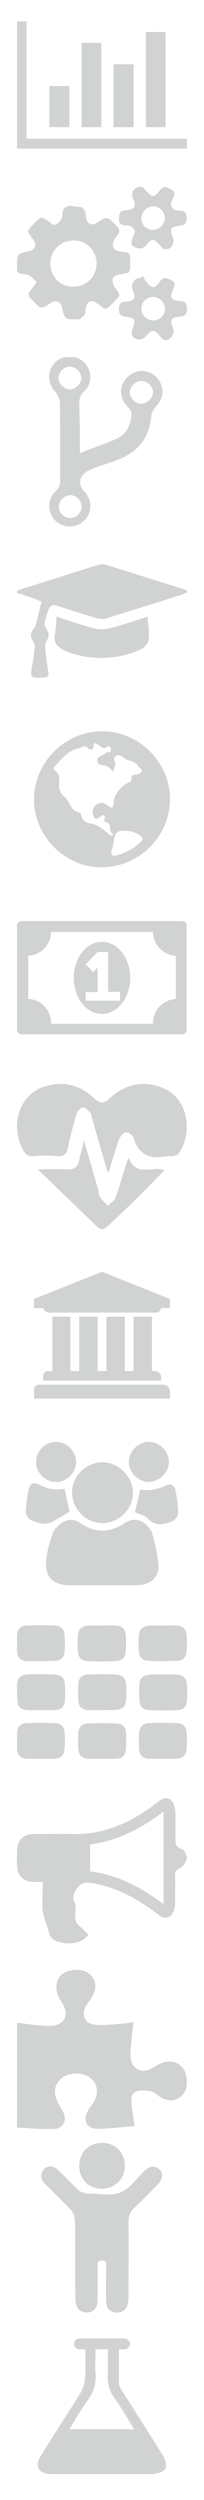 <svg width="16" height="196" viewBox="0 0 16 196" xmlns="http://www.w3.org/2000/svg" xmlns:xlink="http://www.w3.org/1999/xlink"><svg viewBox="0 0 60 50" width="16" height="13.33" id="behavioral-economics"><style>.ast0{fill:#d1d3d3}</style><g id="aLayer_1"><path class="ast0" d="M5 43.7V6.3h2.8v34.5H55v2.9H5z"/><path class="ast0" d="M42.9 9.4h5.8v28h-5.8v-28zM29.8 37.4H24V12.6h5.8v24.8zM39.3 37.4h-5.9V18.9h5.9v18.5zM14.5 37.4V25.3h5.9v12.1h-5.9z"/></g></svg><svg viewBox="0 0 60 50" width="16" height="13.33" id="cognitive-brain" y="14"><style>.bst0{fill:#d1d3d3}</style><g id="bLayer_1"><path class="bst0" d="M10.8 30.4c-.8-.7-1.5-1.5-2.4-2-.6-.3-1.4-.3-2.1-.4-.9-.1-1.4-.6-1.3-1.6v-.5c0-3.8 0-3.8 3.7-4.6 1.4-.3 2.1-1.8 1.3-3-.1-.1-.1-.2-.2-.3-.6-.9-1.8-2.3-1.5-2.7.9-1.5 2.3-2.7 3.7-3.8.3-.2 1.3.5 1.9.8.9.5 1.6 1.9 2.9 1 .6-.4 1-1 1.3-1.6.3-.6.2-1.3.4-2 0-.2 0-.4.1-.5 1.2-2.1 3.2-.7 4.9-.9.4-.1 1.2.8 1.5 1.3.3.7.2 1.5.4 2.3.3 1.4 1.8 2 3 1.2 3.1-2.1 3.1-2 5.7.6 1.2 1.2 1.3 2.1.1 3.4-.6.6-1 1.6-1 2.4 0 1.4 1.2 1.8 2.4 2 2.8.3 2.7.4 2.7 3.1 0 3.1 0 3.2-3.2 3.6-1.2.2-2 .7-2 1.8 0 .7.4 1.6.8 2.2 1.6 2.1 1.6 2.1-.3 4l-.5.5c-2 2-2 2-4.1.3-2.1-1.6-3.4-1.2-3.8 1.4-.1.5 0 1.2-.3 1.6-.4.6-1 1-1.5 1.4-.1.1-.4 0-.7 0-3.7 0-3.7 0-4.5-3.6-.4-1.6-1.9-2.2-3.2-1.3-2.9 2-2.9 2-5.3-.5-1.7-1.8-1.7-1.8-.1-3.9.2-.2.6-.8 1.2-1.7zM28.4 25c0-3.8-2.9-6.8-6.7-6.8-3.9 0-6.9 2.9-6.9 6.8 0 3.8 2.9 6.8 6.7 6.8 3.9 0 6.9-2.9 6.9-6.8zM39.7 15.7c-.3-1.4-1.2-1.9-2.5-1.9-1.5 0-2.3-.5-2.2-2.3 0-1.6.6-2.1 2.1-2.2 2.5-.2 3-1 2.1-3.2-.8-2 0-3.5 2.1-3.7.5-.1 1.1.6 1.5 1 1.9 2.2 2.6 2.3 4.3 0 1.1-1.5 2-.8 3.2-.2 1.4.7 1 1.6.6 2.6-.2.6-.7 1.3-.6 1.9.2 1.2 1.1 1.7 2.3 1.7 1.4 0 2.3.4 2.3 2.2 0 1.7-.7 2.2-2.2 2.3-2.4.2-2.9 1-1.9 3.3.7 1.8-.3 3.6-2.2 3.6-.5 0-1.1-.6-1.5-1.1-1.8-2.2-2.4-2.2-4.2 0-1 1.3-3.5 1-4.2-.4-.2-.4.1-1.1.2-1.6.3-.7.6-1.4.8-2zm8.8-4c0-1.9-1.5-3.5-3.4-3.5s-3.5 1.5-3.5 3.5c0 1.9 1.5 3.4 3.3 3.4 1.9 0 3.5-1.5 3.6-3.4zM42 28.6c.3.6.6 1.2 1 1.7 1.7 2.1 2.5 2.2 4 0 1-1.4 1.8-1.2 3.2-.5 1.6.8 1.2 1.7.7 2.8-1 2.5-.6 3.2 2.1 3.4 1.6.1 2 .9 2 2.4 0 1.6-.6 2-2 2.2-2.7.2-3.1.9-2.1 3.4.6 1.6-.7 3.7-2.4 3.5-.5-.1-1.1-.7-1.5-1.2-1.7-2-2.4-2-4 0-1.2 1.4-3.1 1.4-4.2-.2-.2-.4 0-1.2.1-1.7 1.1-3.1.9-3.4-2.2-3.8-1.4-.2-1.7-.9-1.7-2.2 0-1.3.3-2.1 1.7-2.2h.5c2.3-.2 2.8-1 1.9-3.2-.8-1.9.3-3.7 2.2-3.8.3-.3.5-.4.7-.6zm6.5 9.7c0-1.9-1.6-3.5-3.5-3.5s-3.4 1.6-3.4 3.5 1.5 3.3 3.4 3.4c1.9.1 3.5-1.4 3.5-3.4z"/></g></svg><svg viewBox="0 0 60 50" width="16" height="13.33" id="decision-making-management" y="28"><style>.cst0{fill:#d1d3d3}</style><path class="cst0" d="M23.5 28.2c4-1.6 7.6-2.7 11-4.3 2.9-1.4 4-4.2 4.2-7.3 0-.6-.6-1.3-1.1-1.9-2.1-2.2-2.6-4.9-1.3-7.3 1.2-2.2 3.8-3.6 6.1-3.3 2.9.5 4.8 2.3 5.3 5.2.3 2.1-.5 3.8-1.9 5.3-.6.7-1.2 1.7-1.3 2.7-.5 5.8-3.3 10-8.7 12.4-2.4 1.1-5 1.8-7.5 2.7-1 .4-2.1.8-3 1.4-2.1 1.4-2.3 3.8-.6 5.6 2.5 2.5 2.5 6.2.1 8.6-2.4 2.4-6.1 2.4-8.5.1-2.4-2.4-2.5-6.2 0-8.6 1-1 1.4-1.9 1.4-3.3 0-7.6 0-15.3-.1-22.9 0-1-.6-2.2-1.3-3-2.4-2.6-2.5-6.3-.1-8.7 2.4-2.4 6.1-2.4 8.5-.1 2.4 2.4 2.6 6.2 0 8.6-1.1 1.1-1.4 2.1-1.4 3.5.2 4.8.2 9.5.2 14.6zM23.9 6c-.1-1.8-1.8-3.3-3.5-3.2-1.8.1-3.3 1.8-3.2 3.6.2 1.6 1.8 3.1 3.4 3.1 1.8-.1 3.4-1.8 3.3-3.5zM45 10.4C45 8.6 43.4 7 41.6 7c-1.7 0-3.3 1.5-3.4 3.2-.1 1.7 1.5 3.4 3.2 3.5 1.8 0 3.5-1.6 3.6-3.3zM20.7 47.3c1.8 0 3.4-1.7 3.3-3.5-.1-1.7-1.6-3.2-3.3-3.2-1.7 0-3.4 1.6-3.4 3.4-.1 1.7 1.6 3.3 3.4 3.3z" id="cLayer_1"/></svg><svg viewBox="0 0 60 50" width="16" height="13.33" id="education-culture" y="42"><style>.dst0{fill:#d1d3d3}</style><g id="dLayer_1"><path class="dst0" d="M55 16.7c-.6.2-1.1.5-1.7.7-7.3 2.3-14.6 4.6-22 6.9-.8.3-1.8.2-2.7 0-4-1.2-7.9-2.4-11.8-3.7-1.3-.4-2.1-.1-2.5 1.1-.5 1.3-.9 2.6-1.2 4-.1.5.2 1.2.5 1.7.9 1.2.9 2.3.1 3.5-.3.5-.4 1.3-.4 1.9.2 2.4.5 4.9.9 7.3.2 1.2-.2 1.6-1.4 1.6-3.9.2-4 .1-3.3-3.7.3-1.8.6-3.7.7-5.5 0-.5-.2-1.1-.5-1.5-.9-1.2-.8-2.4.1-3.5.3-.3.6-.7.7-1.2.6-2.2 1.1-4.5 1.7-6.9-2.2-1-4.7-1.8-7.2-2.6v-.5c.5-.3 1-.6 1.6-.7 7.4-2.3 14.8-4.7 22.2-7 .7-.2 1.5-.3 2.2-.1 7.7 2.4 15.3 4.8 23 7.2.4.1.7.3 1.1.5-.1.2-.1.3-.1.5z"/><path class="dst0" d="M16.6 23.8c3.8 1.2 7.4 2.5 10.9 3.4 1.5.4 3.4.4 4.9 0 3.6-.9 7.2-2.2 11-3.4.2 2.4.6 4.6.3 6.8-.1 1-1.2 2.3-2.1 2.7-2.1 1-4.4 1.8-6.8 2.2-4.6.8-9.3.5-13.8-.9-1.1-.4-2.3-.9-3.3-1.6-1.3-.8-1.8-2-1.6-3.6.3-1.8.4-3.6.5-5.6z"/></g></svg><svg viewBox="0 0 60 50" width="16" height="13.33" id="energy-environment" y="56"><style>.est0{fill:#d1d3d3}</style><path class="est0" d="M30 45c-10.9.1-20.1-9.2-20-20.1C10.1 14 19.1 5.1 30 5c10.9-.1 20.1 9.2 20 20.1C49.9 36 40.9 44.9 30 45zm3.4-28c-.8-.8-1.3-1.5-2.1-1.8-.9-.4-2.6 0-2.7-1.5 0-1.5 1.8-1.5 2.6-2.4.2-.2.7-.1 1-.2.5-.2.5-.7.4-1.1-.1-.5-.6-.8-.9-.5-1.2 1-2 .1-2.9-.6-.5-.4-1.4-.7-1.3.3.1 1.7-1.4 1-1.5.9-1-1.4-1.8-.3-2.9-.1-3.1.7-4.8 2.9-6.7 5-.4.4-1 1-.4 1.4 2 1.3 1.3 3.3 1.4 5.1.1 1.1.7 2.1 1.5 2.7 1.7 1.4 1.8 4.3 4.5 4.7.2 0 .5.5.5.9.4 1.7 1.7 2.2 3.1 2.4 1.6.3 2.7 1.2 3.9 2.1.5.4 1 .9 1.6 1.3.4.3 1-.3.9-.3-1.7-.6-.3-3-2.1-3.5-.5-.1-.7-.4-.6-.9.4-1.8-.4-1.4-1.3-.7-1.4 1.1-1.9.2-2.1-1-.4-2.1 1.8-3.9 3.7-2.8 1.9 1.1 2.2 2 2.5-1.1.2-1.8 2.1-4.2 4.4-5.3.4-.2.9-.4.8-.9-.2-1.2.4-1.3 1.4-1.4.7 0 1.5-.4 1.6-1.1.1-.7-.9-.9-1.1-1.3-.9-1.9-3.2-1.4-4.4-2.7-.4-.4-1.3-.8-2-.4-.8.4-.7 1.3-.4 1.9.5 1.3-.7 1.7-.4 2.9zm-.6 23.1c-.3 1.4.3 1.7 1.4 1.4 2.7-.7 5.2-2 7.2-4 .3-.3.7-.5.5-1-.8-2-6.7-3.2-7.8-1.4-.8 1.5-.6 3.4-1.3 5z" id="eLayer_1"/></svg><svg viewBox="0 0 60 50" width="16" height="13.33" id="financial-decision-making" y="70"><style>.fst0{fill:#d1d3d3}</style><g id="fLayer_1"><path class="fst0" d="M53.7 8.3H6.3c-.7 0-1.3.6-1.3 1.4v30.6c0 .7.6 1.3 1.3 1.3h47.3c.7 0 1.3-.6 1.3-1.3V9.7c.1-.8-.5-1.4-1.2-1.4zm-2 22.9c-3.7.2-6.7 3.3-6.7 7v.3H15v-.3c0-3.8-3-6.9-6.7-7V18.5c3.7-.2 6.7-3.2 6.7-7h30c0 3.7 3 6.8 6.7 7v12.7z"/><path class="fst0" d="M30 14.4c-4.6 0-8.3 4.7-8.3 10.6s3.7 10.6 8.3 10.6 8.3-4.7 8.3-10.6-3.7-10.6-8.3-10.6zm5.3 17.3H25.2v-2.5h3.5V22l-1.3 1.3-2.2-2.3 3.5-3.6h3.1v11.7h3.5v2.6z"/></g></svg><svg viewBox="0 0 60 50" width="16" height="13.33" id="health" y="84"><style>.gst0{fill:#d1d3d3}</style><g id="gLayer_1"><path class="gst0" d="M31.7 29.8c-1.6-5.6-3.2-10.9-4.7-16.3-.1-.4-.1-1-.4-1.3-.6-.6-1.4-1.6-2.1-1.6-.7 0-1.7 1-1.9 1.7-1 3.3-1.9 6.6-2.6 10-.4 2-1.2 2.8-3.2 2.6-2.3-.2-4.7-.2-7 0-1.7.1-2.4-.6-3.1-1.9-3.9-7.5-.8-16.4 6.5-18.6 5.5-1.7 10.4-.4 14.5 3.5 1.8 1.6 2.9 1.6 4.6 0 4.4-4.1 9.5-5.3 15.2-3.2 8.1 3 9.3 13.4 5 19.5-.3.4-1 .6-1.5.7-.7.1-1.5-.1-2.2.1-4.7.8-8.1-.4-9.5-5.5-.2-.7-1.6-1.7-2.3-1.6-.7.1-1.6 1.2-2 2.1-1.1 3-1.9 6.1-2.9 9.2.1.1-.1.2-.4.6z"/><path class="gst0" d="M37.8 25.3c2.3 6 7.2 2.3 10.6 3.8-2 1.9-3.9 3.9-5.8 5.9-3.5 3.5-7.1 6.9-10.7 10.3-1 1-2 1.6-3.3.4-5.7-5.5-11.3-10.9-17.5-16.9 3.2 0 5.8-.1 8.5 0 2.4.2 3.4-.9 3.8-3.1.3-1.6.8-3.2 1.3-5.4 1.5 5.2 2.9 9.9 4.2 14.6.2.7.2 1.6.6 2.1.6.9 1.5 1.7 2.2 2.5.8-.8 1.9-1.4 2.3-2.4 1.1-3 1.9-6.1 2.9-9.2.2-.6.4-1.3.9-2.6z"/></g></svg><svg viewBox="0 0 60 50" width="16" height="13.33" id="justice-ethics" y="98"><style>.hst0{fill:#d1d3d3}</style><g id="hLayer_1"><path class="hst0" d="M15.4 19.6v16H14c-.7 0-1.3.6-1.3 1.4v1.4h34.7v-.9c0-1-.8-1.9-1.8-1.9h-.9v-16h-5.4v16h-2.6v-16h-5.4v16h-2.6v-16h-5.4v16h-2.6v-16h-5.3zM48 39.6H11.5c-.8 0-1.5.7-1.5 1.6v2.5h40v-1.9c0-1.3-.9-2.2-2-2.2zM30 6.4l-20 8v2.7h2.7c.2.7.9 1.3 1.7 1.3H46c.7 0 1.3-.6 1.3-1.3H50v-2.7l-20-8z"/></g></svg><svg viewBox="0 0 60 50" width="16" height="13.33" id="management-labor" y="112"><style>.ist0{fill:#d1d3d3}</style><g id="iLayer_1"><path class="ist0" d="M30.2 46.1h-9.9c-4.8-.1-7.3-2.7-6.7-7.5.3-2.7 1-5.3 1.9-7.8.4-1.1 1.4-2.1 2.4-2.9 1.6-1.1 3.5-1.6 5.6-.2 4.3 3.1 8.8 3 13.2.1 2.3-1.5 4.5-1.3 6.4.6.7.7 1.5 1.6 1.7 2.5.7 3 1.6 6.1 1.8 9.2.2 3.8-2.4 5.9-6.5 6h-9.9z"/><path class="ist0" d="M39.1 18.8c.1 4.8-4 8.9-8.9 9-4.8.1-8.9-4-9-8.9-.1-4.8 4-8.9 8.9-9 4.7 0 8.9 4.1 9 8.9zM39.7 24.6c.5-2.2 1-4.3 1.5-6.7 2.8.6 5.7-.2 8.4-1.5.4-.2 1.8.6 1.9 1.2.5 2.4.9 4.9.9 7.4 0 .8-1.2 2.1-2 2.4-2.3.8-4.6 1.4-6.8-.8-1-1.1-2.6-1.4-3.9-2zM20.5 24.4c-1.6 1-3.3 2-4.9 2.9-2.1 1.2-4.1.6-6.1-.2-1.6-.6-2-2-1.9-3.6.2-1.9.4-3.9.9-5.8.4-1.5 1.4-2.1 3-1.2 2.4 1.3 5 1.7 7.5 1.2.5 2.4 1 4.7 1.5 6.7zM22.4 9.8c0 3.1-2.8 6-5.9 5.9-3.2 0-6-2.8-5.9-6 .1-3.1 2.7-5.8 5.8-5.8 3.1-.1 5.9 2.7 6 5.9zM49.7 9.8c0 3.2-2.9 5.9-6 5.9-3.2-.1-5.9-3-5.8-6 .1-3.1 2.8-5.8 5.9-5.8 3.1 0 5.9 2.8 5.9 5.9z"/></g></svg><svg viewBox="0 0 60 50" width="16" height="13.33" id="organizational-science" y="126"><style>.jst0{fill:#d1d3d3}</style><g id="jLayer_1"><path class="jst0" d="M12 15.9H8.2C6 15.8 5 14.9 5 12.7V8.4c.1-2 1.1-3 3-3 2.7-.1 5.4-.1 8 0 1.9.1 2.9 1 3 2.9.1 1.5.1 3.1 0 4.6-.1 1.9-1.1 2.8-2.9 2.9h-.4c-1.2.1-2.4.1-3.7.1zM30.1 5.4c1.3 0 2.6-.1 3.9 0 2 .1 2.9 1.1 3 3 .1 1.5.1 3 0 4.5-.1 2-1.1 2.9-3.1 3-2.6.1-5.2.1-7.9 0-2.1 0-3-1.1-3.1-3.1-.1-1.4-.1-2.9 0-4.3.1-2 1.1-3 3.2-3.1h4zM48 5.4c1.3 0 2.6-.1 3.9 0 2 .1 2.9 1.1 3 3 .1 1.4.1 2.9 0 4.3-.1 2.1-1 3.1-3.1 3.1-2.6.1-5.2.1-7.9 0-2.1 0-3-1.1-3.1-3.1-.1-1.4 0-2.7 0-4.1.2-2.2 1.2-3.1 3.4-3.2H48zM12.1 30.3H8.2c-2.1-.1-3.1-1-3.1-3.1-.1-1.5-.1-2.9-.1-4.3.1-2.1 1.1-3 3.1-3.1 2.6-.1 5.2-.1 7.9 0 2 .1 3 1 3.1 3 .1 1.5.1 3 0 4.5-.1 2-1.1 2.9-3 3h-4zM29.9 30.3h-3.8C24 30.2 23 29.2 23 27c0-1.4-.1-2.7 0-4.1.1-2.1 1-3.1 3.1-3.1 2.6-.1 5.2-.1 7.9 0 2.1.1 3 1.1 3.1 3.1.1 1.4.1 2.9 0 4.3-.1 2-1.1 2.9-3 3-1.5.1-2.8.1-4.2.1zM47.9 19.8h3.8c2.2.1 3.2 1 3.3 3.2.1 1.4.1 2.9 0 4.3-.1 2-1.1 3-3 3-2.7.1-5.4.1-8 0-1.9-.1-2.9-1-3-2.9-.1-1.5-.1-3.1 0-4.6.1-1.9 1.1-2.8 2.9-2.9 1.3-.2 2.7-.1 4-.1zM12 44.6H8.2C6 44.5 5 43.6 5 41.4v-4.3c.1-2 1.1-3 3-3 2.6-.1 5.2-.1 7.9 0 2.1 0 3.1 1 3.1 3.1.1 1.4.1 2.9 0 4.3-.1 2.1-1.1 3-3.1 3.1H12zM30 44.6h-3.9c-2.1-.1-3-1.1-3.1-3.1-.1-1.4 0-2.7 0-4.1.1-2.2 1-3.2 3.2-3.2 2.6-.1 5.1-.1 7.7 0 2.2 0 3.1 1 3.2 3.2v3.9c-.1 2.3-1 3.3-3.3 3.3H30zM47.8 44.6H44c-2.1-.1-3.1-1-3.1-3.1-.1-1.4-.1-2.9 0-4.3.1-2 1-3 3-3.1 2.7-.1 5.4-.1 8 0 2 .1 2.9 1 3 3 .1 1.5.1 3 0 4.5-.1 2-1.1 2.9-3.1 3h-4z"/></g></svg><svg viewBox="0 0 60 50" width="16" height="13.33" id="political-science" y="140"><style>.kst0{fill:#d1d3d3}</style><path class="kst0" d="M12.6 28.3H9.8c-2.9-.1-4.7-1.8-4.8-4.7-.1-1.5 0-3 0-4.5.1-3.1 1.8-4.9 5-4.9 3.7 0 7.3-.1 11 0 8.1.3 15.2-2.4 21.7-6.7 1.4-.9 2.7-1.9 4.1-3 1.9-1.5 3.8-.9 4.5 1.5.2.7.3 1.4.3 2.1v6.5c0 1.7-.3 3.4 2 4.1.7.2 1.5 1.9 1.3 2.8-.2 1.1-1.1 2.3-2.1 2.8-1.1.6-1.4 1.1-1.3 2.1.1 2.7 0 5.4 0 8.1 0 .8-.1 1.6-.4 2.3-.7 2.1-2.6 2.6-4.3 1.3-5.5-4.3-11.4-7.7-18.3-9.2-3.8-.8-4.8-.5-6.4 2.2-.4.7-.8 2-.4 2.6 1.4 2.4-.9 5.7 1.9 7.8.9.7 1.6 1.5 2.4 2.3-1.8 2.4-5.2 3.2-8.8 2.1-1.4-.4-2.4-1.1-2.8-2.7-.6-2.3-1.6-4.4-1.9-6.7-.2-2.6.1-5.3.1-8.2zm13.9-3.1c8.1 1 15 4.7 21.6 9.6V7.6c-6.6 5-13.5 8.6-21.6 9.7v7.9z" id="kLayer_1"/></svg><svg viewBox="0 0 60 50" width="16" height="13.33" id="social-psychology" y="154"><style>.lst0{fill:#d1d3d3}</style><path class="lst0" d="M39.3 17c-.3 2-.5 3.9-.7 5.8-.1 1.5-.3 3-.2 4.4.2 3.6 3.3 5.2 6.4 3.3 2-1.2 4-2.4 6.5-1.7 2.4.7 3.3 2.6 3.6 4.8.3 2.2-.2 4.2-2 5.5-1.7 1.3-3.7 1.1-5.5.1-1-.5-1.9-1.6-2.9-1.8-1.4-.3-3.1-.5-4.4 0-1.6.6-1.6 2.4-1.4 3.9.2 2 .6 4 .9 6.3-3.8.3-7.3.7-10.9.8-3.2 0-4.4-2.4-2.9-5.2.4-.9 1.1-1.6 1.6-2.4 1.5-2.4 1.5-5-.2-6.8-1.8-2-5.6-2.5-8.3-1-2.3 1.3-3.3 3.6-2.4 6.3.4 1.3 1.2 2.6 1.9 3.8 1.5 2.6.3 5.3-2.6 5.3-3.6.2-7.2-.2-10.8-.4V17.2c1.9.2 3.8.5 5.7.7 1.5.1 3 .3 4.4.2 3.8-.2 5.3-3.3 3.3-6.5-1.2-1.9-2.2-3.8-1.7-6.1.6-2.5 2.5-3.5 4.8-3.8 2.2-.3 4.3.2 5.7 2.1 1.3 1.8 1 3.8-.1 5.7-.5.9-1.3 1.8-1.8 2.7-1.5 2.9-.3 5.4 2.9 5.6 3.2.2 6.4-.3 9.6-.5.4-.2.9-.3 1.5-.3z" id="lLayer_1"/></svg><svg viewBox="0 0 60 50" width="16" height="13.33" id="sociology" y="168"><style>.mst0{fill:#d1d3d3}</style><g id="mLayer_1"><path class="mst0" d="M22.1 34c0-3.8.1-7.6-.1-11.4 0-.9-.5-2.1-1.1-2.8-2.4-2.6-5-5-7.5-7.6-1.2-1.2-1.8-2.5-.7-4.1 1-1.5 2.9-1.6 4.5 0 2 1.9 3.8 3.9 5.9 5.8.6.6 1.6.7 2.4 1 .2.1.4 0 .6 0 3.1 0 6.6.8 9.3-.3 2.7-1.1 4.7-4 6.9-6.2 1.3-1.2 2.6-2 4.2-.9 1.5 1 1.6 2.9.1 4.5-2.4 2.5-4.7 4.9-7.2 7.2-1.2 1.2-1.6 2.4-1.6 4 .1 7.5 0 15 0 22.4 0 2.7-1.1 4.2-3.2 4.3-2 .1-3.4-1.1-3.4-3.3-.1-3.3 0-6.7 0-10 0-.9.3-2-1.2-2s-1.3 1-1.3 1.9v9.6c0 2.5-1.1 3.7-3.1 3.8-2.1 0-3.4-1.3-3.4-3.8-.1-4-.1-8-.1-12.1z"/><path class="mst0" d="M30 13.5c-3.9 0-6.7-2.8-6.7-6.7 0-4 2.8-6.8 6.8-6.8 3.8 0 6.7 2.9 6.6 6.8 0 3.8-2.8 6.6-6.7 6.7z"/></g></svg><svg viewBox="0 0 60 50" width="16" height="13.33" id="technology-innovation" y="182"><style>.nst0{fill:#d1d3d3}</style><path class="nst0" d="M48.5 40.6c-.3-.8-.8-1.5-1.2-2.2l-11.4-18c-.4-.6-.9-1.4-.9-2.1-.1-3.3 0-6.7 0-10.1h1.6c.9 0 1.6-.7 1.6-1.6S37.4 5 36.6 5H23.4c-.9 0-1.6.7-1.6 1.6s.7 1.6 1.6 1.6h1.7c0 2.8.1 5.6-.1 8.3-.1 1.5-.5 3-1.2 4.3C20 27 15.9 33.2 12 39.5c-1.9 3.1-.8 5.1 2.8 5.4H44c.8 0 1.7-.1 2.5-.3 2.1-.4 2.9-1.9 2-4zm-28.1-8.9c1.9-3.1 3.5-5.9 5.4-8.5 1.8-2.5 2.6-5.1 2.3-8.2-.2-2.2 0-4.4 0-6.8h3.6c0 2.6.1 5.2 0 7.8-.1 2.3.4 4.3 1.8 6.3 2.1 2.9 3.9 6.1 6 9.4H20.4z" id="nLayer_1"/></svg></svg>